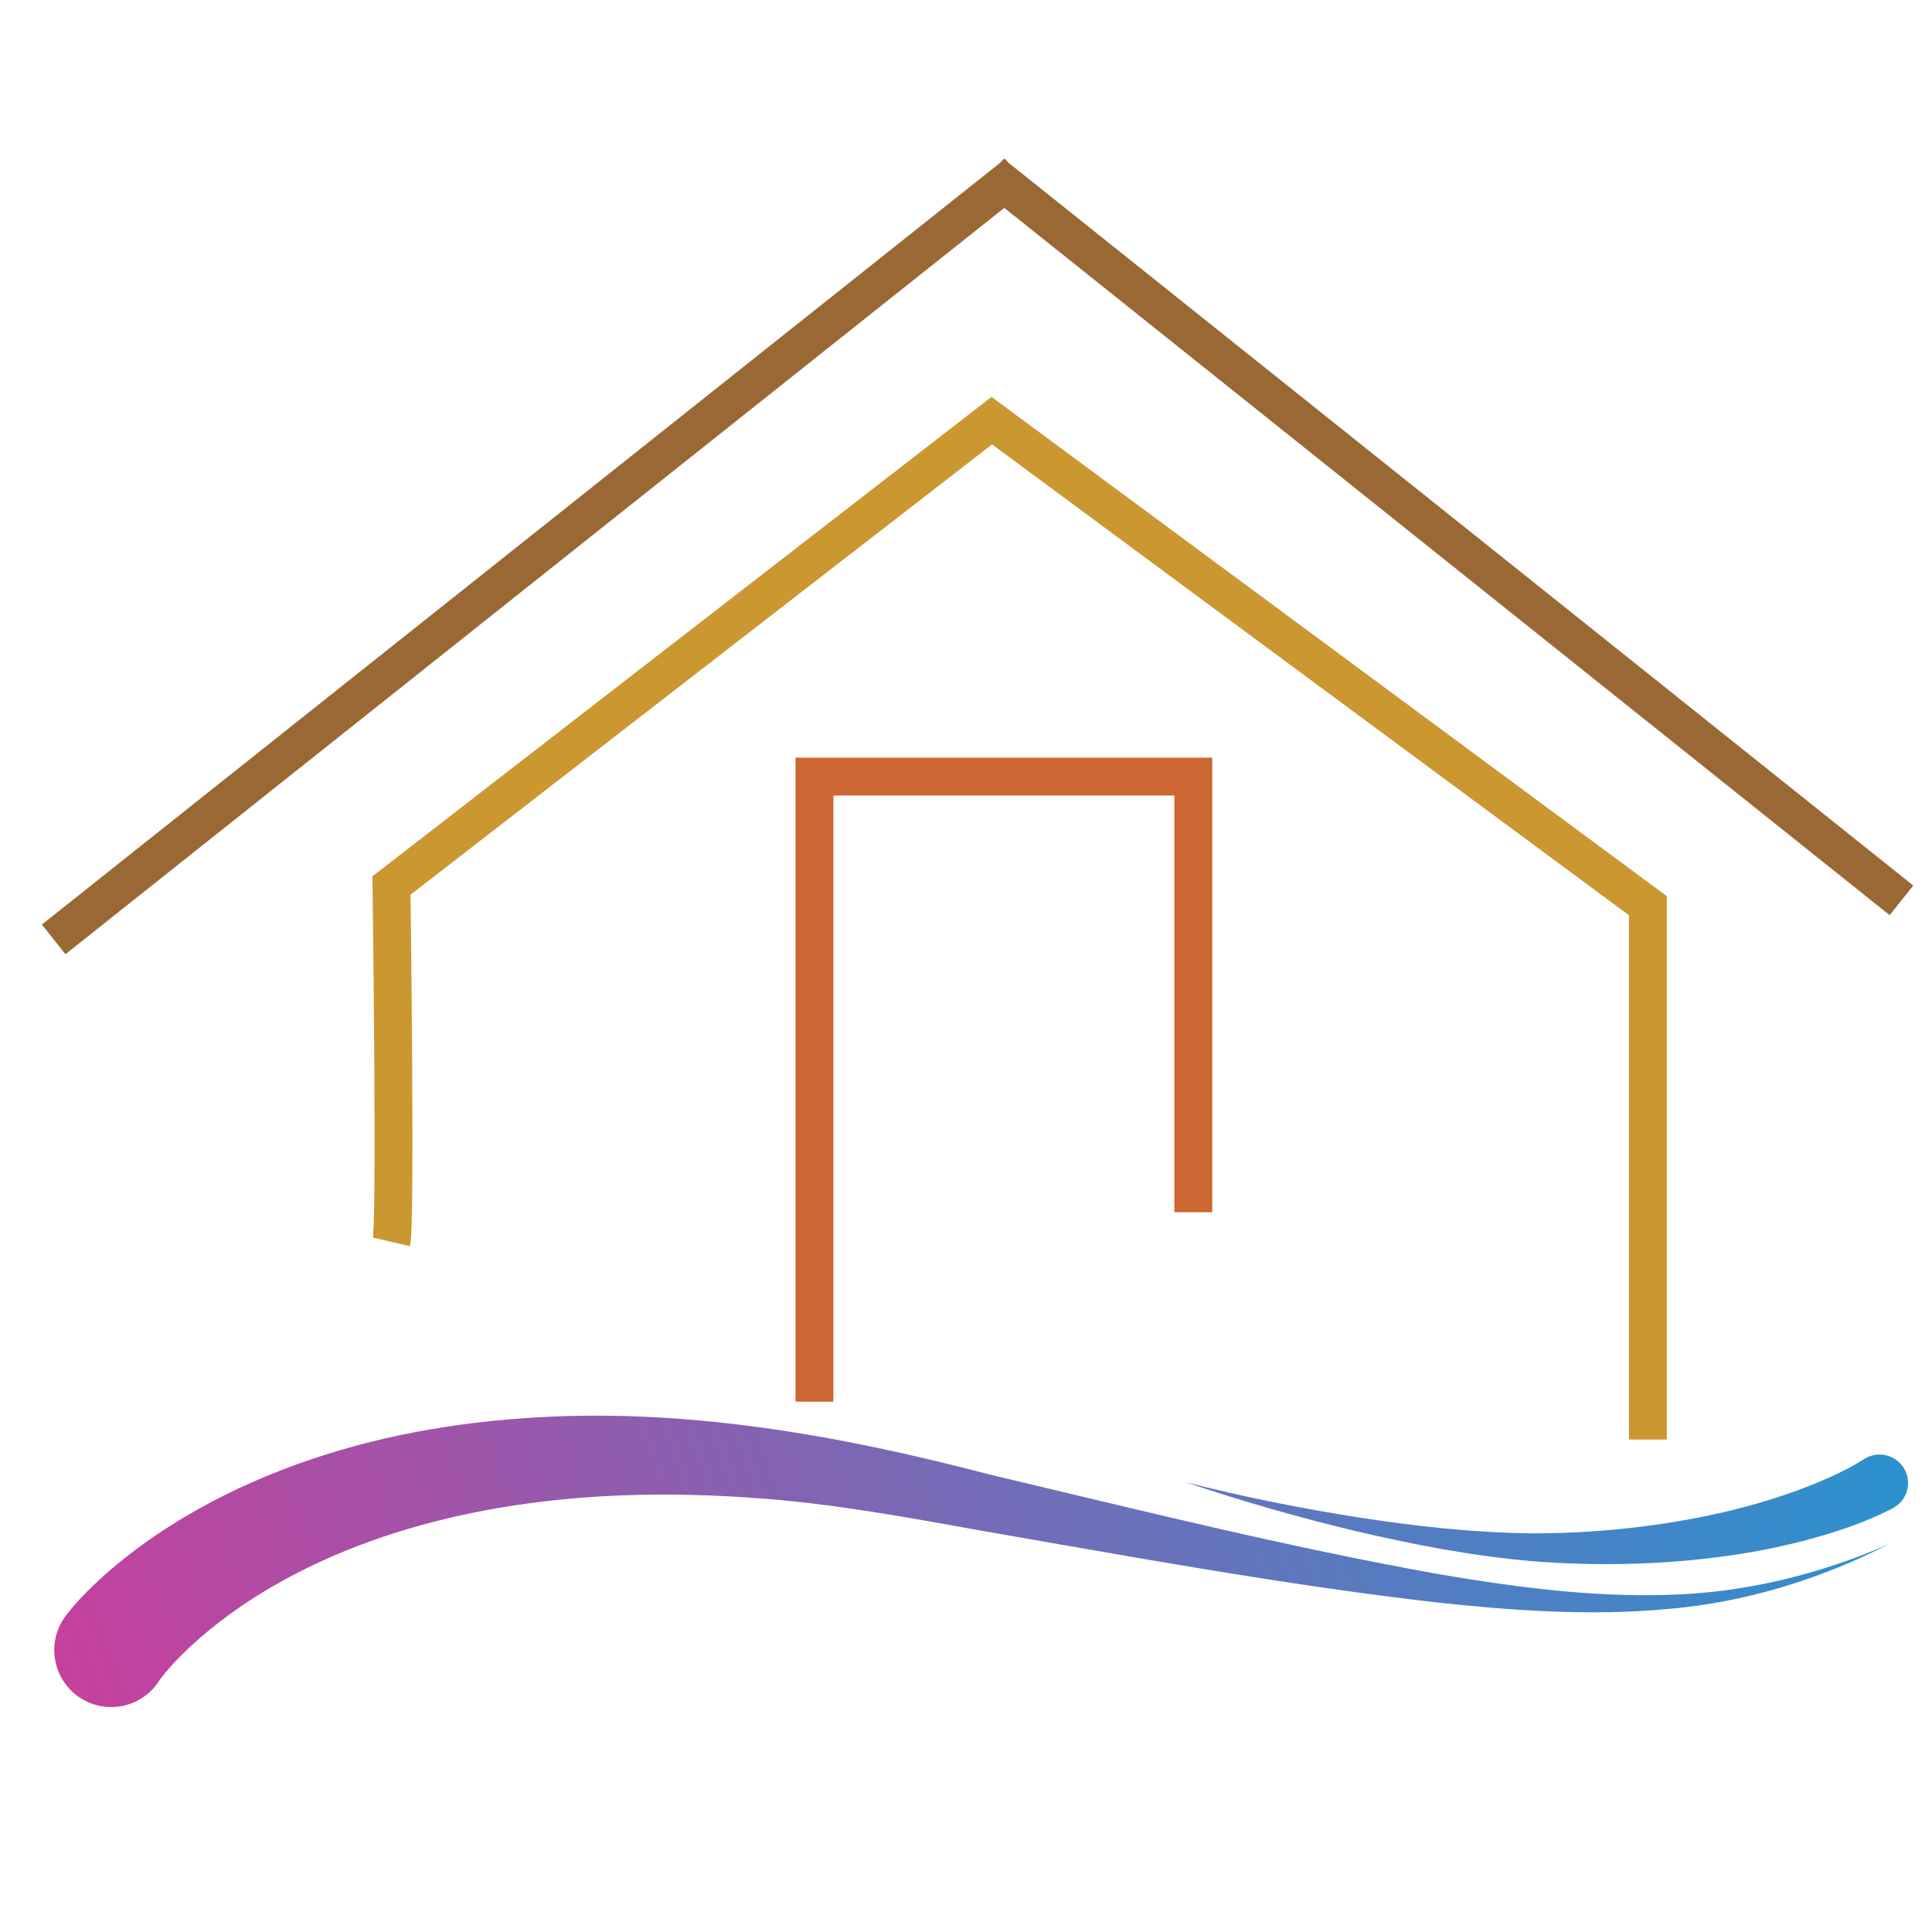 <?xml version="1.0" encoding="utf-8"?>
<!-- Generator: Adobe Illustrator 16.0.0, SVG Export Plug-In . SVG Version: 6.00 Build 0)  -->
<svg version="1.2" baseProfile="tiny" id="Layer_1" xmlns="http://www.w3.org/2000/svg" xmlns:xlink="http://www.w3.org/1999/xlink"
	 x="0px" y="0px" width="51px" height="51px" viewBox="0 0 51 51" xml:space="preserve">
<line fill="#9A6834" stroke="#9A6834" stroke-miterlimit="10" x1="1.417" y1="24.797" x2="26.844" y2="4.584"/>
<line fill="#9A6834" stroke="#9A6834" stroke-miterlimit="10" x1="50.194" y1="23.767" x2="26.181" y2="4.584"/>
<path fill="none" stroke="#CB9731" stroke-miterlimit="10" d="M10.334,32.783c0.12-0.516,0-9.408,0-9.408l15.847-12.271L43.5,23.908
	V38"/>
<polyline fill="none" stroke="#CD6733" stroke-miterlimit="10" points="21.5,37 21.5,20.5 31.5,20.5 31.5,32 "/>
<linearGradient id="XMLID_2_" gradientUnits="userSpaceOnUse" x1="-7.348" y1="53.011" x2="121.598" y2="5.863">
	<stop  offset="0" style="stop-color:#EC2C91"/>
	<stop  offset="0.256" style="stop-color:#766AB6"/>
	<stop  offset="0.454" style="stop-color:#2197D1"/>
	<stop  offset="0.543" style="stop-color:#00A8DC"/>
	<stop  offset="1" style="stop-color:#FDD300"/>
</linearGradient>
<path id="XMLID_13_" fill="url(#XMLID_2_)" d="M1.79,42.58c0.26-0.324,0.441-0.5,0.664-0.72c0.214-0.204,0.431-0.396,0.651-0.579
	c0.445-0.365,0.904-0.695,1.377-0.996c0.946-0.602,1.942-1.089,2.961-1.484c2.043-0.79,4.178-1.203,6.296-1.357
	c4.24-0.322,8.438,0.448,12.358,1.473c3.953,0.938,7.897,1.924,11.879,2.636c1.99,0.34,3.998,0.606,6.013,0.548
	c2.013-0.045,4.012-0.527,5.875-1.34c-1.808,0.926-3.801,1.542-5.852,1.714c-2.051,0.188-4.11,0.041-6.141-0.181
	c-4.065-0.47-8.072-1.214-12.082-1.908c-2.016-0.365-3.964-0.717-5.946-0.848c-1.974-0.141-3.95-0.115-5.876,0.145
	c-1.923,0.26-3.799,0.754-5.506,1.539c-0.854,0.395-1.665,0.857-2.402,1.394c-0.369,0.27-0.72,0.556-1.044,0.858
	c-0.16,0.15-0.316,0.307-0.46,0.462c-0.131,0.144-0.295,0.343-0.346,0.421c-0.442,0.704-1.37,0.916-2.073,0.475
	c-0.703-0.443-0.914-1.371-0.473-2.074c0.03-0.047,0.062-0.092,0.095-0.135L1.79,42.58z"/>
<linearGradient id="XMLID_3_" gradientUnits="userSpaceOnUse" x1="-6.046" y1="56.576" x2="122.907" y2="9.426">
	<stop  offset="0" style="stop-color:#EC2C91"/>
	<stop  offset="0.256" style="stop-color:#766AB6"/>
	<stop  offset="0.454" style="stop-color:#2197D1"/>
	<stop  offset="0.543" style="stop-color:#00A8DC"/>
	<stop  offset="1" style="stop-color:#FDD300"/>
</linearGradient>
<path id="XMLID_12_" fill="url(#XMLID_3_)" d="M49.96,39.816c-0.82,0.422-1.564,0.646-2.361,0.861
	c-0.789,0.202-1.581,0.348-2.377,0.443c-1.594,0.195-3.183,0.215-4.769,0.092c-1.58-0.137-3.126-0.434-4.649-0.791
	c-1.524-0.365-3.027-0.794-4.507-1.295c1.514,0.385,3.041,0.691,4.577,0.932c1.535,0.238,3.08,0.406,4.613,0.419
	c1.529-0.003,3.069-0.153,4.555-0.459c0.742-0.153,1.473-0.349,2.18-0.595c0.69-0.24,1.421-0.551,1.961-0.891l0.033-0.021
	c0.352-0.221,0.815-0.115,1.036,0.236c0.222,0.352,0.116,0.814-0.234,1.035C49.998,39.795,49.979,39.808,49.96,39.816z"/>
</svg>
